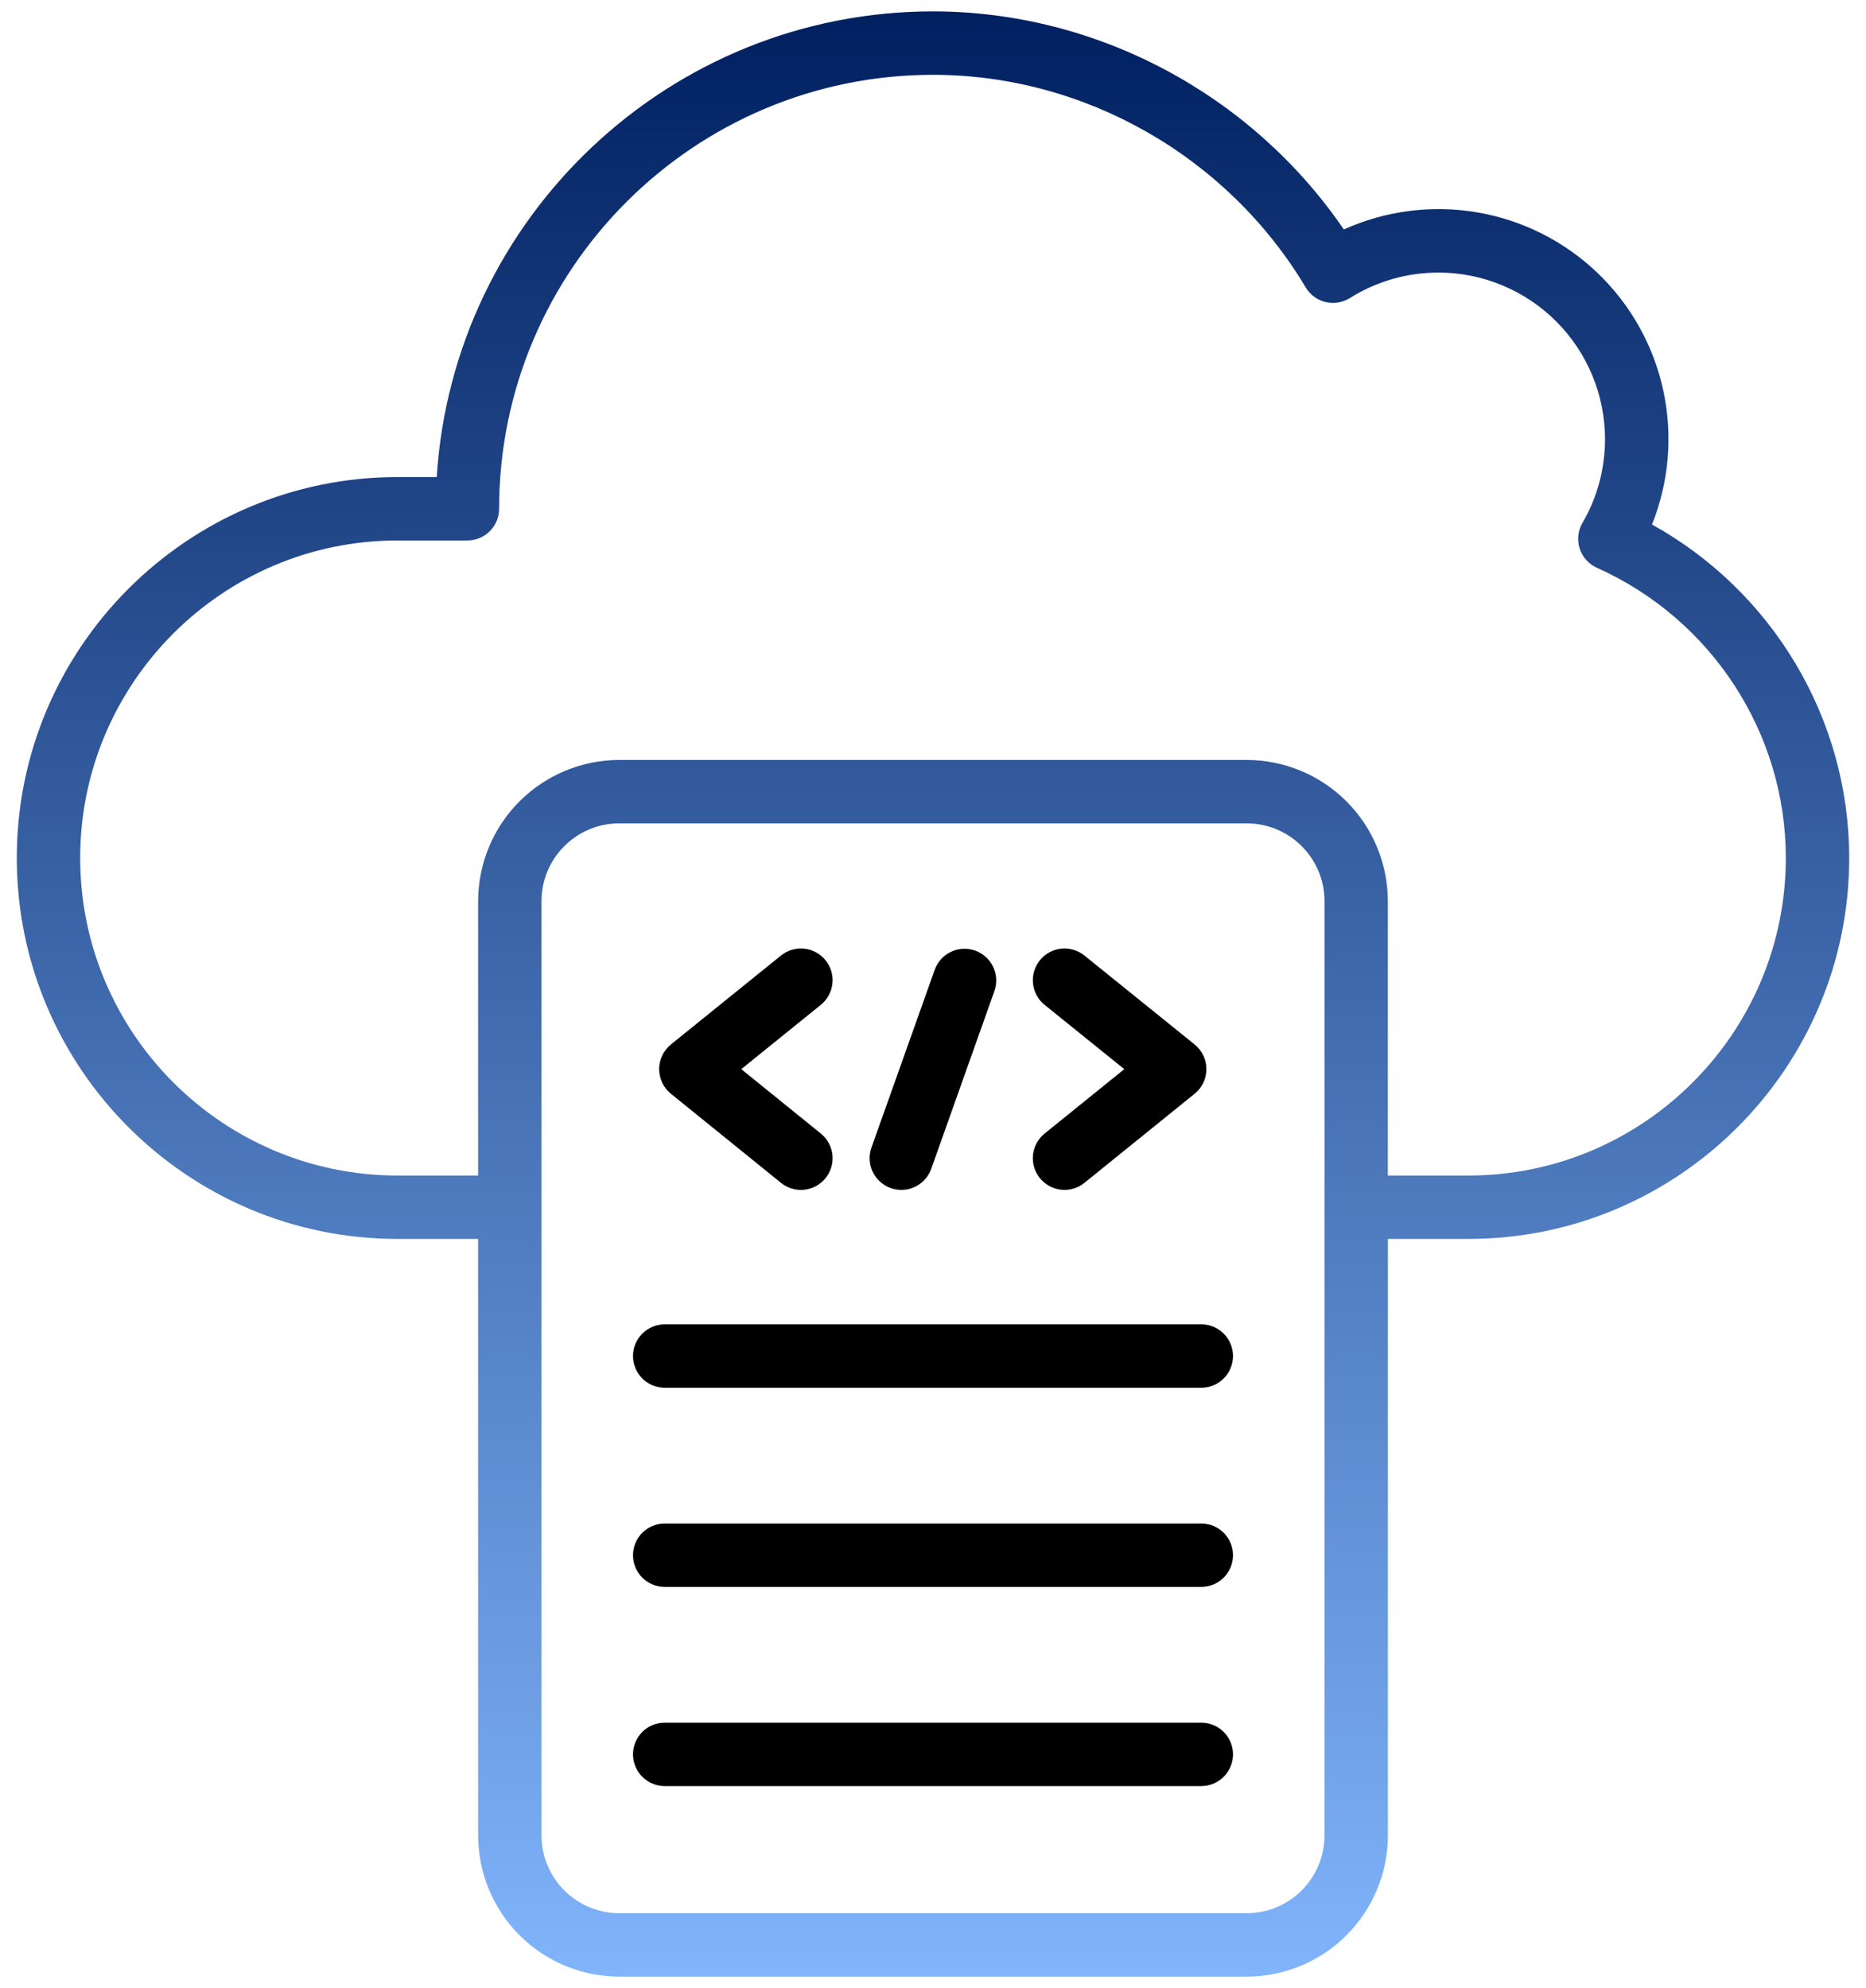 <svg width="92" height="98" viewBox="0 0 92 98" fill="none" xmlns="http://www.w3.org/2000/svg">
<g clip-path="url(#clip0_2407_597)">
<path d="M81.45 25.856C82.29 23.757 82.483 21.454 82.004 19.244C81.526 17.034 80.397 15.018 78.763 13.454C77.13 11.891 75.066 10.851 72.838 10.47C70.609 10.088 68.317 10.382 66.256 11.312C61.7 4.647 54.07 0.562 46 0.562C33.006 0.562 22.341 10.723 21.531 23.517H19.602C9.25 23.517 0.828 31.939 0.828 42.292C0.828 52.648 9.25 61.073 19.602 61.073H23.573V90.48C23.576 92.324 24.309 94.093 25.614 95.397C26.918 96.702 28.687 97.435 30.531 97.438H61.469C63.313 97.435 65.082 96.702 66.386 95.397C67.691 94.093 68.424 92.324 68.427 90.48V61.073H72.397C82.75 61.073 91.172 52.648 91.172 42.292C91.172 35.444 87.405 29.156 81.45 25.856ZM65.3 90.48C65.3 92.592 63.581 94.312 61.467 94.312H30.531C29.515 94.311 28.541 93.907 27.822 93.189C27.104 92.47 26.7 91.496 26.698 90.48V44.42C26.698 42.308 28.417 40.587 30.531 40.587H61.469C63.581 40.587 65.302 42.306 65.302 44.42L65.3 90.48ZM72.398 57.948H68.425V44.42C68.423 42.576 67.689 40.807 66.385 39.503C65.08 38.198 63.312 37.465 61.467 37.462H30.531C28.687 37.465 26.918 38.198 25.614 39.503C24.309 40.807 23.576 42.576 23.573 44.42V57.948H19.603C10.973 57.948 3.953 50.925 3.953 42.292C3.953 33.664 10.973 26.642 19.603 26.642H23.045C23.46 26.642 23.857 26.478 24.15 26.184C24.443 25.892 24.608 25.494 24.608 25.08C24.609 13.284 34.205 3.688 46 3.688C53.472 3.688 60.514 7.703 64.378 14.172C64.485 14.351 64.626 14.506 64.794 14.629C64.961 14.752 65.152 14.841 65.354 14.89C65.557 14.938 65.767 14.946 65.972 14.912C66.177 14.879 66.374 14.804 66.55 14.694C67.86 13.871 69.375 13.435 70.922 13.436C73.099 13.438 75.186 14.305 76.726 15.844C78.265 17.384 79.131 19.471 79.133 21.648C79.133 23.103 78.748 24.53 78.022 25.772C77.911 25.961 77.841 26.172 77.817 26.39C77.793 26.608 77.815 26.829 77.882 27.038C77.949 27.247 78.059 27.44 78.206 27.603C78.352 27.767 78.531 27.898 78.731 27.988C84.391 30.52 88.047 36.136 88.047 42.292C88.047 50.923 81.027 57.948 72.398 57.948Z" fill="url(#paint0_linear_2407_597)"/>
<path d="M38.505 58.308C38.664 58.437 38.847 58.534 39.044 58.592C39.241 58.651 39.447 58.67 39.651 58.648C39.855 58.627 40.053 58.565 40.233 58.467C40.414 58.369 40.573 58.236 40.702 58.076C40.831 57.917 40.927 57.733 40.986 57.536C41.044 57.34 41.062 57.133 41.041 56.929C41.019 56.725 40.958 56.527 40.859 56.346C40.761 56.166 40.629 56.007 40.469 55.878L36.547 52.703L40.469 49.534C40.629 49.405 40.761 49.246 40.859 49.066C40.957 48.886 41.019 48.688 41.041 48.484C41.062 48.28 41.044 48.073 40.986 47.877C40.928 47.68 40.831 47.496 40.702 47.337C40.574 47.177 40.414 47.044 40.234 46.946C40.054 46.848 39.856 46.786 39.652 46.765C39.448 46.743 39.242 46.762 39.045 46.82C38.848 46.878 38.664 46.974 38.505 47.103L33.078 51.487C32.897 51.634 32.752 51.819 32.651 52.029C32.551 52.239 32.499 52.469 32.499 52.702C32.499 52.935 32.551 53.165 32.651 53.375C32.752 53.585 32.897 53.77 33.078 53.917L38.505 58.308ZM43.916 58.566C44.109 58.634 44.314 58.664 44.519 58.654C44.724 58.644 44.925 58.593 45.111 58.505C45.296 58.417 45.462 58.293 45.6 58.141C45.738 57.989 45.844 57.81 45.913 57.617L49.031 48.844C49.166 48.454 49.142 48.027 48.964 47.656C48.785 47.285 48.467 46.998 48.079 46.86C47.691 46.722 47.264 46.743 46.891 46.918C46.518 47.093 46.229 47.408 46.088 47.795L42.966 56.57C42.827 56.961 42.849 57.39 43.027 57.764C43.205 58.138 43.525 58.427 43.916 58.566ZM51.27 58.076C51.531 58.398 51.909 58.603 52.321 58.647C52.733 58.69 53.145 58.568 53.467 58.308L58.898 53.917C59.08 53.771 59.227 53.586 59.327 53.376C59.428 53.165 59.48 52.935 59.48 52.702C59.48 52.469 59.428 52.239 59.327 52.029C59.227 51.819 59.08 51.633 58.898 51.487L53.466 47.103C53.143 46.843 52.73 46.721 52.318 46.765C51.906 46.809 51.528 47.016 51.268 47.338C51.008 47.661 50.886 48.074 50.931 48.486C50.975 48.898 51.181 49.276 51.503 49.536L55.431 52.703L51.503 55.878C51.343 56.007 51.211 56.166 51.112 56.346C51.014 56.527 50.952 56.724 50.93 56.929C50.909 57.133 50.927 57.339 50.985 57.536C51.044 57.733 51.141 57.917 51.27 58.076ZM59.228 65.284H32.772C32.358 65.284 31.96 65.449 31.667 65.742C31.374 66.035 31.209 66.432 31.209 66.847C31.209 67.261 31.374 67.659 31.667 67.952C31.96 68.245 32.358 68.409 32.772 68.409H59.228C59.643 68.409 60.04 68.245 60.333 67.952C60.626 67.659 60.791 67.261 60.791 66.847C60.791 66.432 60.626 66.035 60.333 65.742C60.04 65.449 59.643 65.284 59.228 65.284ZM59.228 75.101H32.772C32.358 75.101 31.96 75.266 31.667 75.559C31.374 75.852 31.209 76.249 31.209 76.664C31.209 77.078 31.374 77.476 31.667 77.769C31.96 78.062 32.358 78.226 32.772 78.226H59.228C59.643 78.226 60.04 78.062 60.333 77.769C60.626 77.476 60.791 77.078 60.791 76.664C60.791 76.249 60.626 75.852 60.333 75.559C60.04 75.266 59.643 75.101 59.228 75.101ZM59.228 84.919H32.772C32.358 84.919 31.96 85.083 31.667 85.376C31.374 85.669 31.209 86.067 31.209 86.481C31.209 86.895 31.374 87.293 31.667 87.586C31.96 87.879 32.358 88.044 32.772 88.044H59.228C59.643 88.044 60.04 87.879 60.333 87.586C60.626 87.293 60.791 86.895 60.791 86.481C60.791 86.067 60.626 85.669 60.333 85.376C60.04 85.083 59.643 84.919 59.228 84.919Z" fill="black"/>
</g>
<defs>
<linearGradient id="paint0_linear_2407_597" x1="46" y1="0.562" x2="46" y2="97.438" gradientUnits="userSpaceOnUse">
<stop stop-color="#002060"/>
<stop offset="1" stop-color="#80B4FB"/>
</linearGradient>
<clipPath id="clip0_2407_597">
<rect width="92" height="98" fill="white"/>
</clipPath>
</defs>
</svg>
